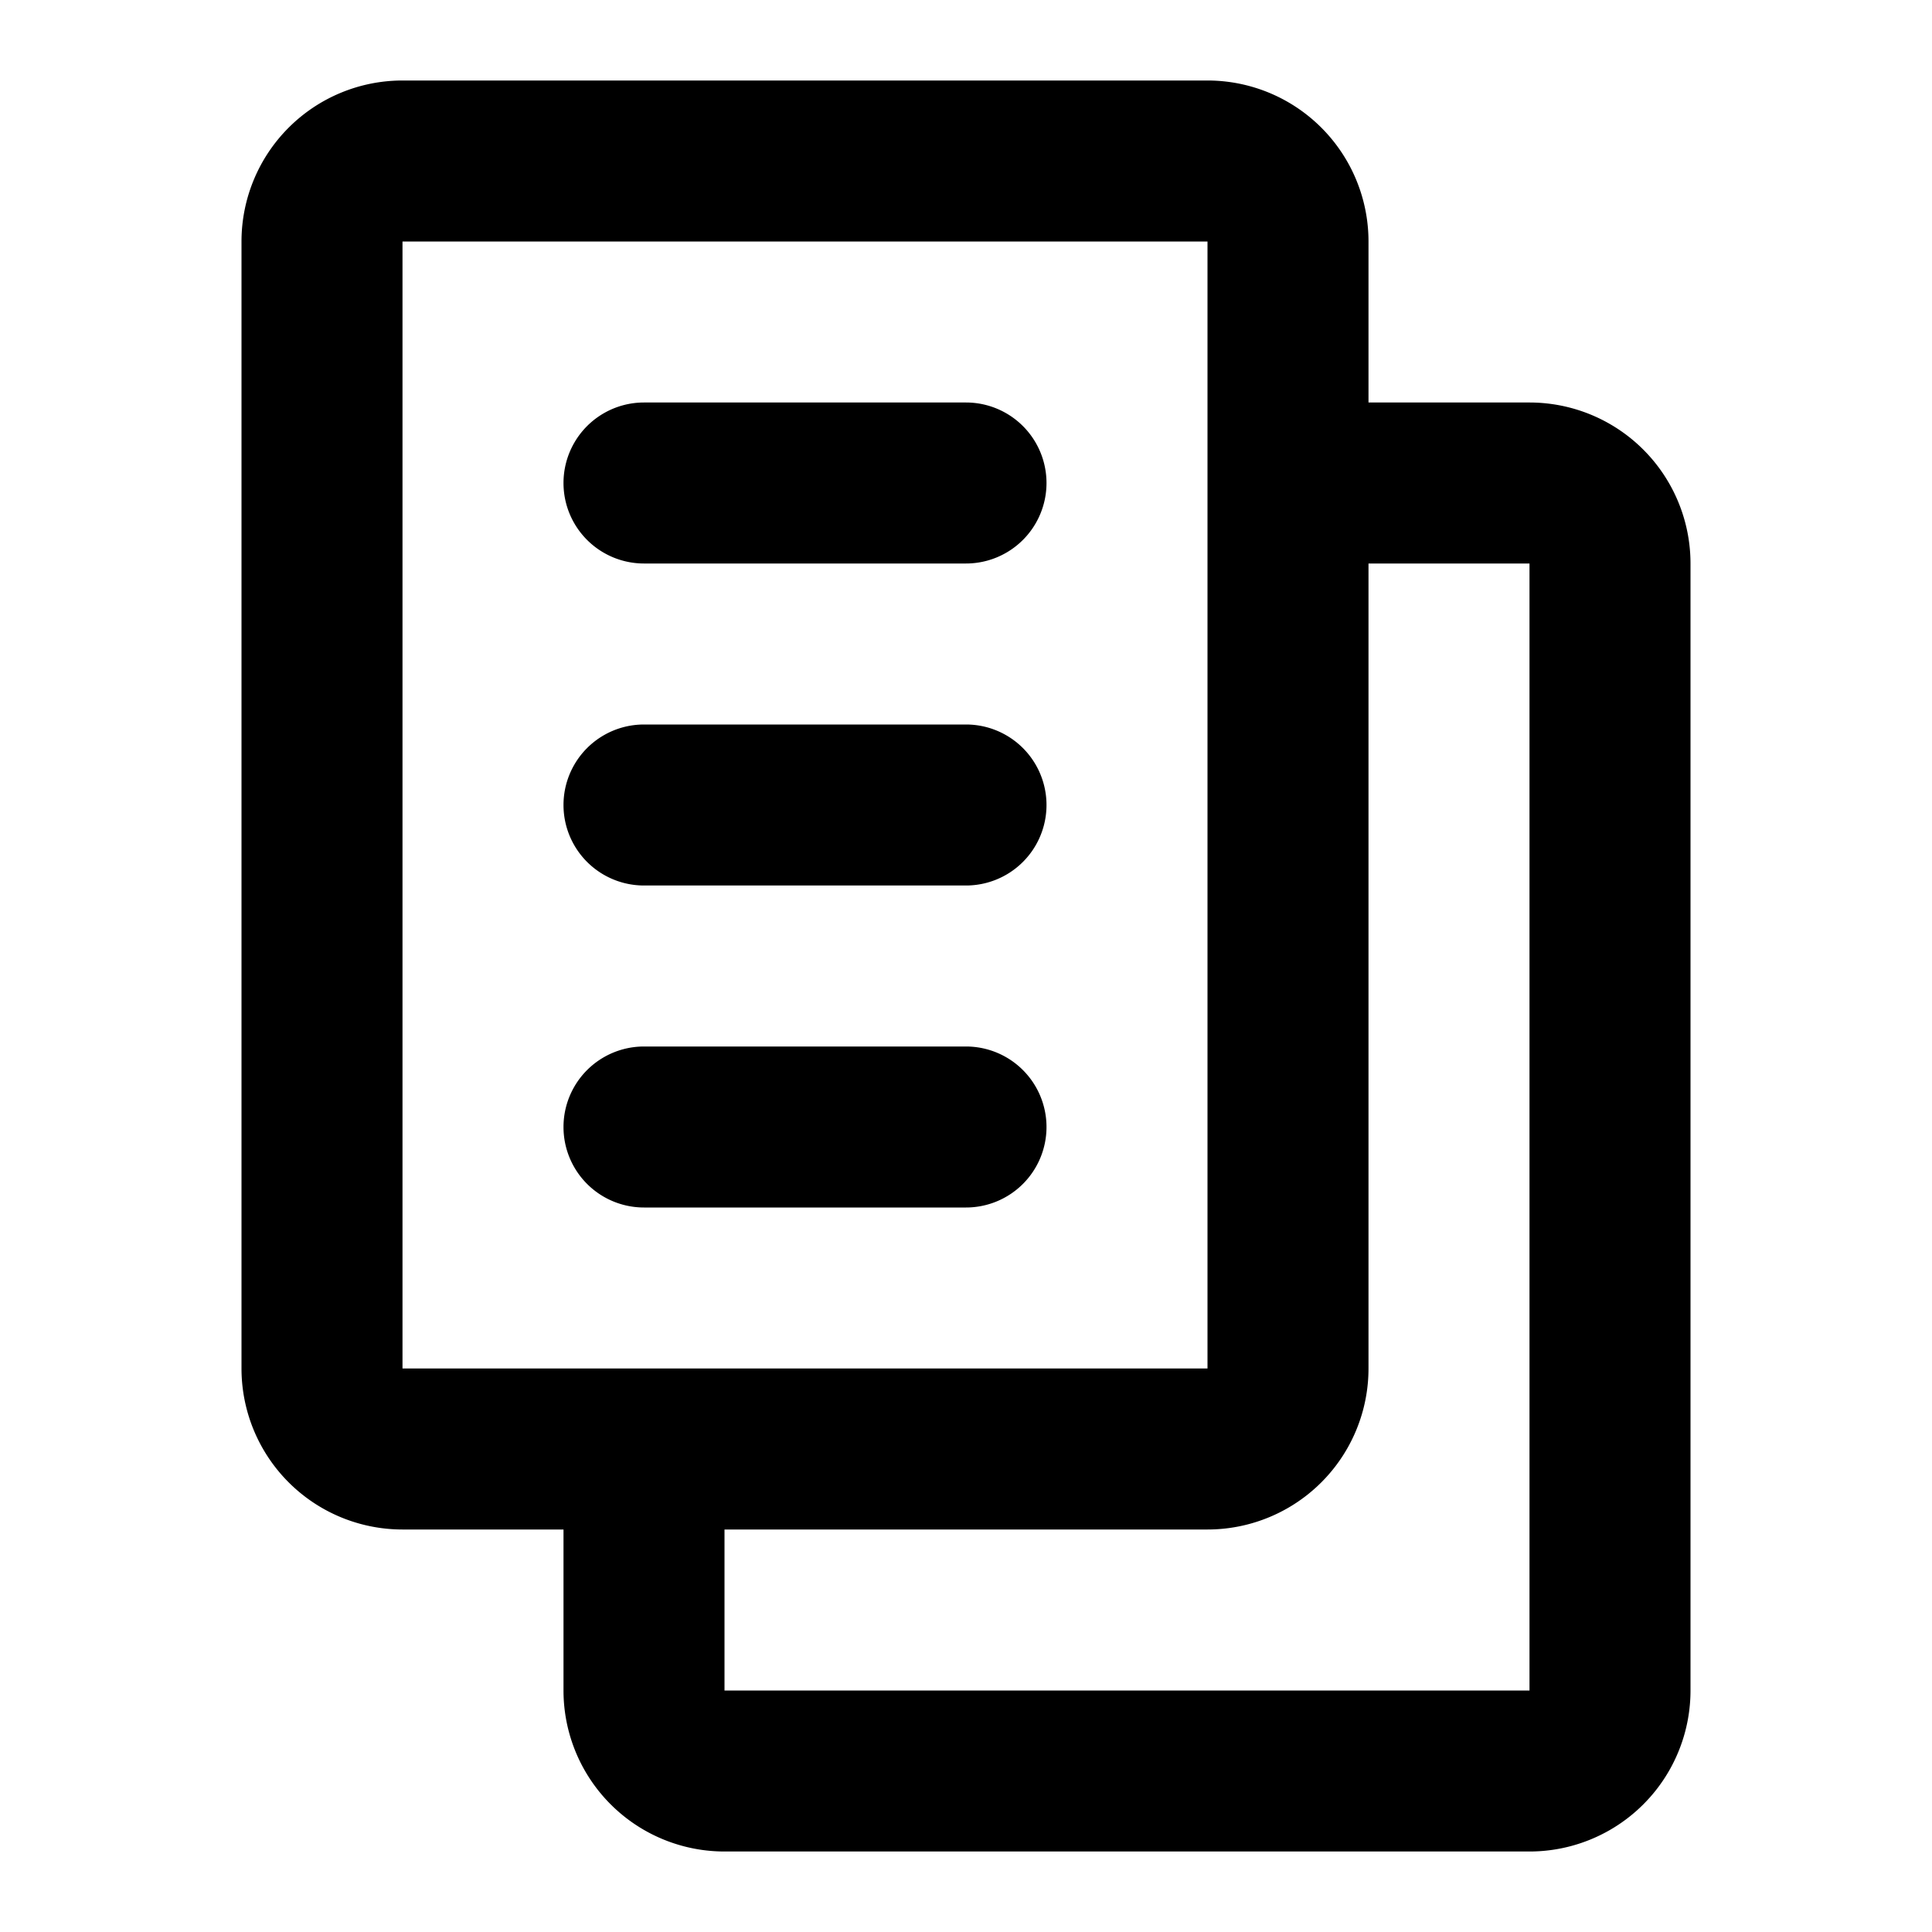 <svg xmlns="http://www.w3.org/2000/svg" viewBox="0 0 24 24"><path d="M8,7h4a1,1,0,0,0,0-2H8A1,1,0,0,0,8,7Z"/><path d="M8,11h4a1,1,0,0,0,0-2H8a1,1,0,0,0,0,2Z"/><path d="M13,14a1,1,0,0,0-1-1H8a1,1,0,0,0,0,2h4A1,1,0,0,0,13,14Z"/><path d="M19,5H17V3a2,2,0,0,0-2-2H5A2,2,0,0,0,3,3V17a2,2,0,0,0,2,2H7v2a2,2,0,0,0,2,2H19a2,2,0,0,0,2-2V7A2,2,0,0,0,19,5ZM5,17V3H15V17Zm14,4H9V19h6a2,2,0,0,0,2-2V7h2Z"/></svg>
